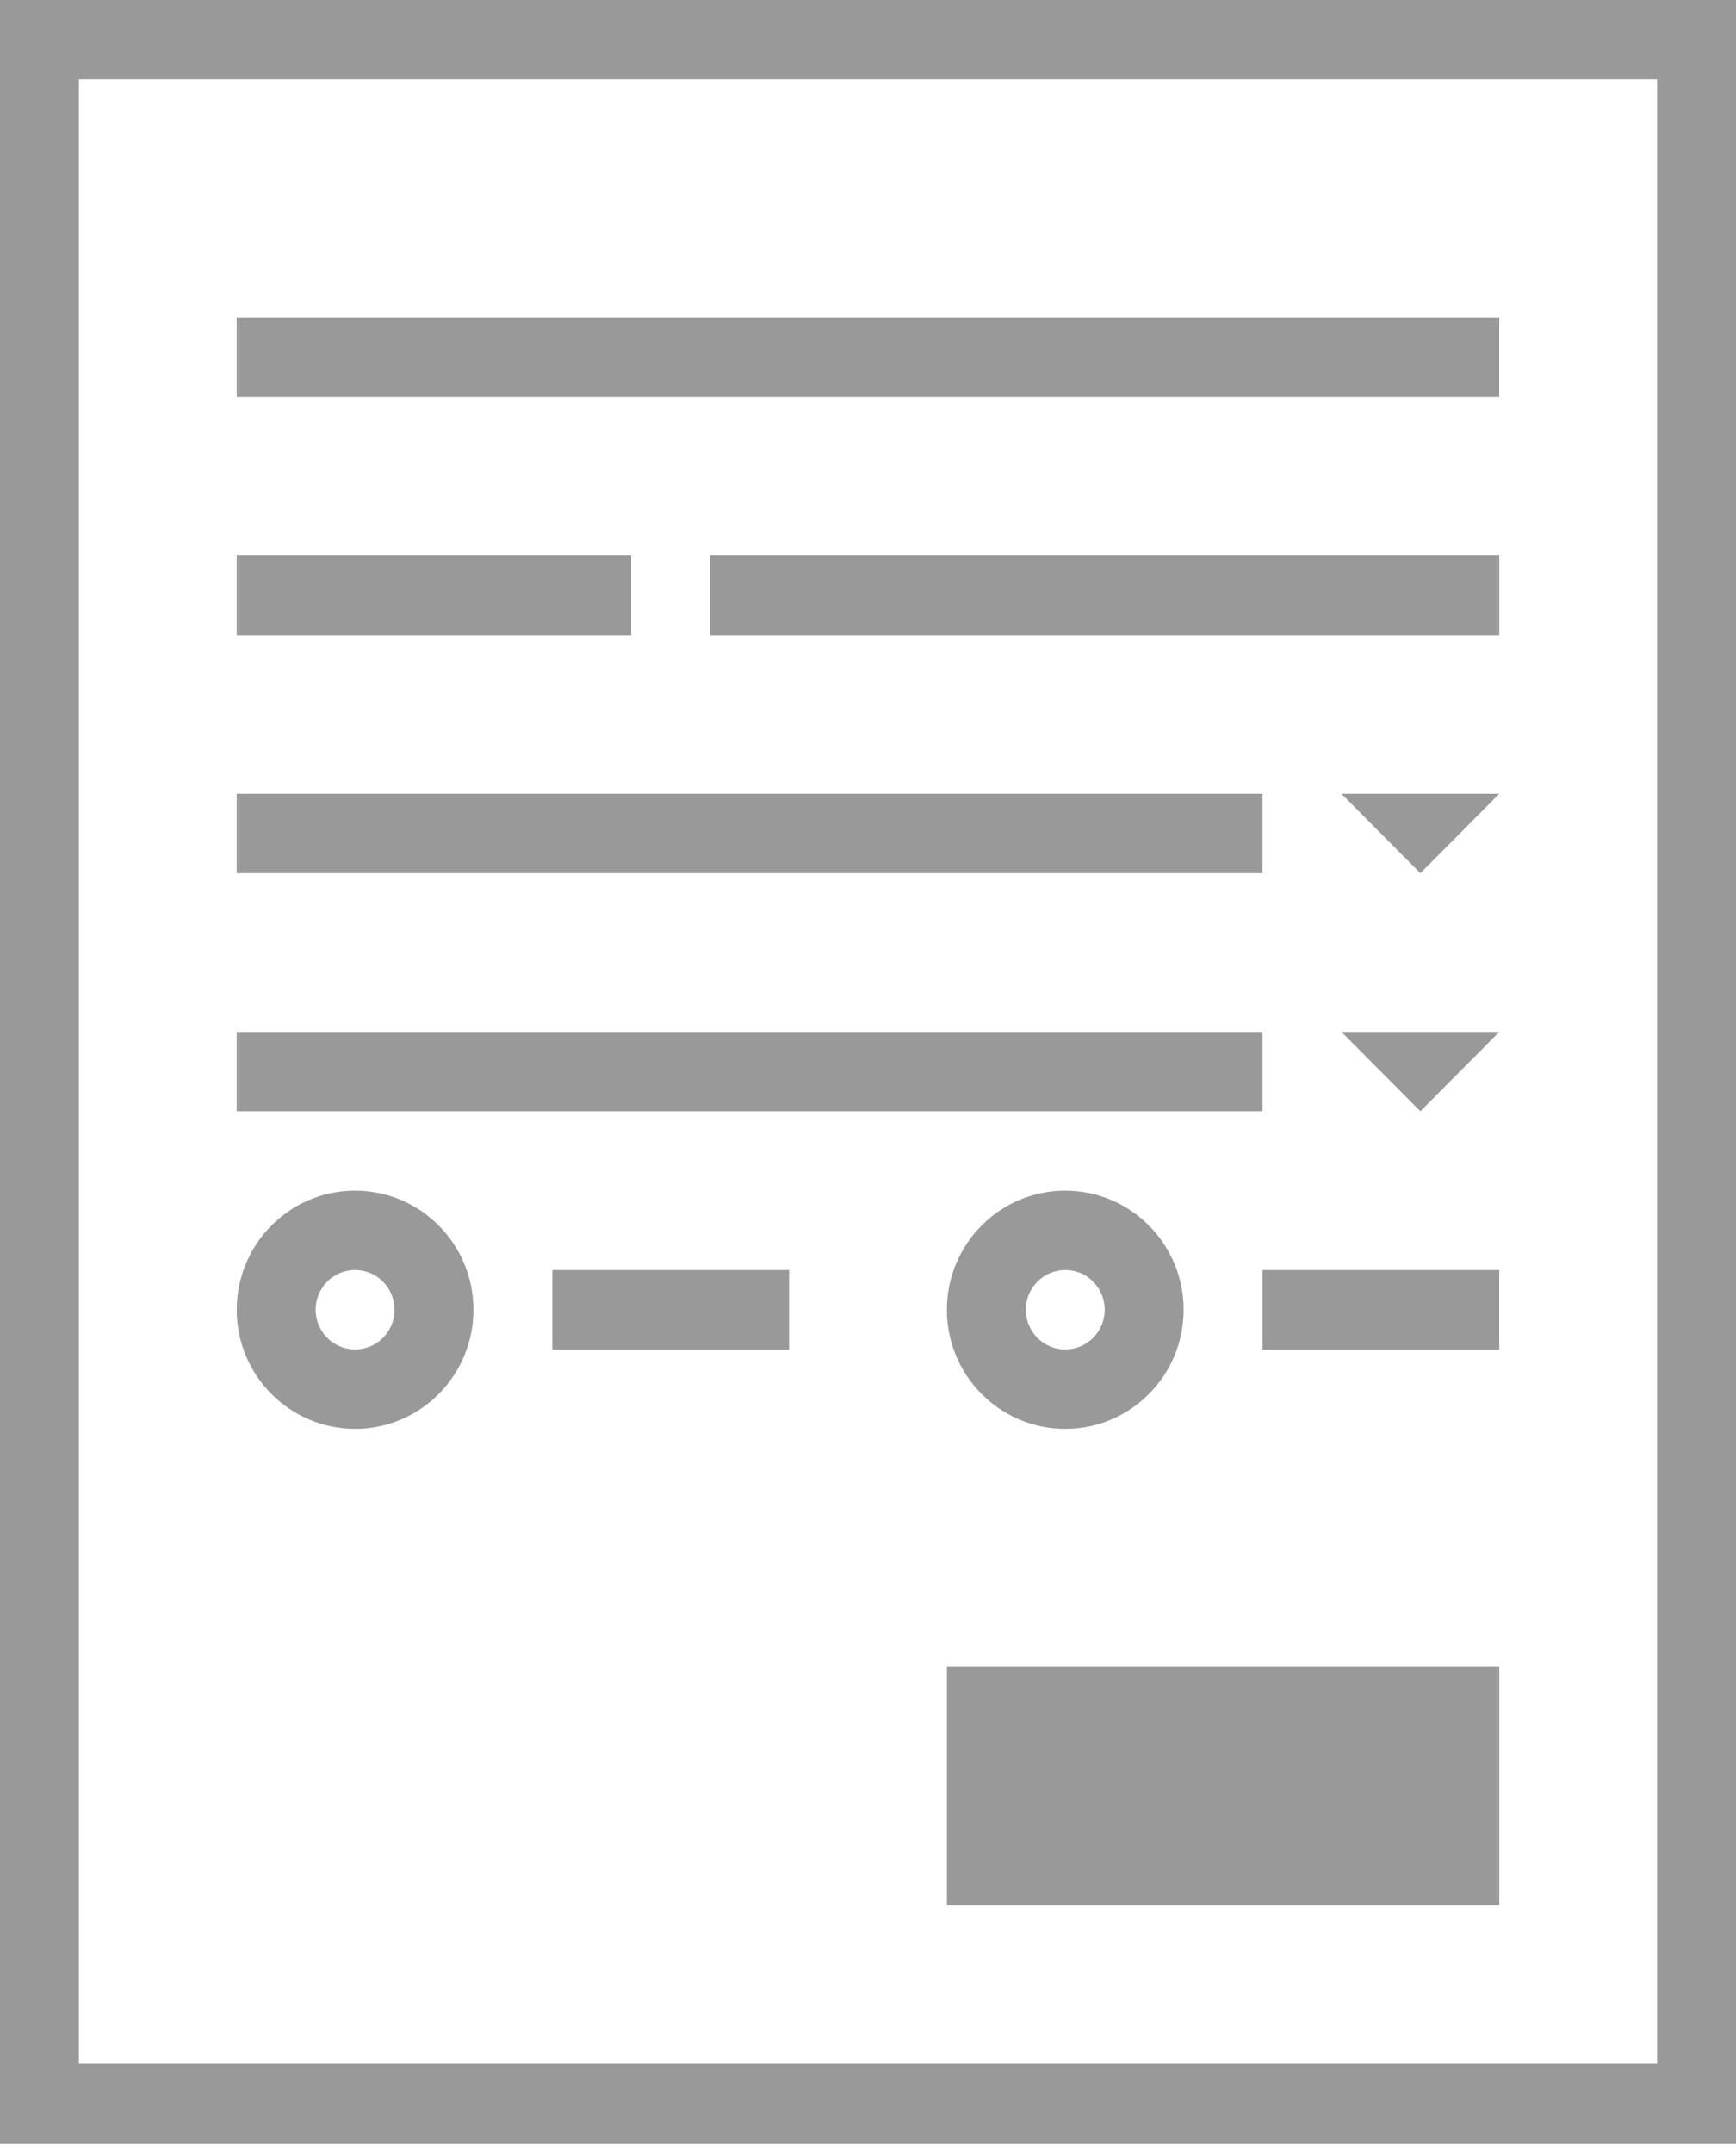 <?xml version="1.0" encoding="UTF-8"?>
<svg width="75px" height="93px" viewBox="0 0 75 93" version="1.1" xmlns="http://www.w3.org/2000/svg" xmlns:xlink="http://www.w3.org/1999/xlink">
    <!-- Generator: Sketch 45.2 (43514) - http://www.bohemiancoding.com/sketch -->
    <title>ico/dialog/nao_permitido</title>
    <desc>Created with Sketch.</desc>
    <defs></defs>
    <g id="1.-Estilos" stroke="none" stroke-width="1" fill="none" fill-rule="evenodd">
        <g id="1.3-Iconografia" transform="translate(-72, -527)">
            <g id="ico/dialog/nao_permitido" transform="translate(34, 498)">
                <rect id="space" fill="#D8D8D8" opacity="0" x="0" y="0" width="150" height="150"></rect>
                <g id="Group-2" transform="translate(38, 29)" fill-rule="nonzero" fill="#999999">
                    <path d="M75,0 L0,0 L0,92.578 L75,92.578 L75,0 Z M71.591,89.149 L3.409,89.149 L3.409,3.429 L71.591,3.429 L71.591,89.149 Z" id="Shape"></path>
                    <rect id="Rectangle-path" x="10.227" y="13.715" width="54.545" height="3.429"></rect>
                    <rect id="Rectangle-path" x="10.227" y="24.002" width="17.045" height="3.429"></rect>
                    <rect id="Rectangle-path" x="30.682" y="24.002" width="34.091" height="3.429"></rect>
                    <rect id="Rectangle-path" x="10.227" y="34.288" width="44.318" height="3.429"></rect>
                    <polygon id="Shape" points="61.364 37.717 64.773 34.288 57.955 34.288"></polygon>
                    <rect id="Rectangle-path" x="10.227" y="44.575" width="44.318" height="3.429"></rect>
                    <polygon id="Shape" points="61.364 48.003 64.773 44.575 57.955 44.575"></polygon>
                    <rect id="Rectangle-path" x="40.909" y="72.005" width="23.864" height="10.286"></rect>
                    <rect id="Rectangle-path" x="23.864" y="54.861" width="10.227" height="3.429"></rect>
                    <path d="M15.341,61.719 C18.164,61.719 20.455,59.415 20.455,56.576 C20.455,53.736 18.164,51.432 15.341,51.432 C12.518,51.432 10.227,53.736 10.227,56.576 C10.227,59.415 12.518,61.719 15.341,61.719 Z M15.341,54.861 C16.282,54.861 17.045,55.629 17.045,56.576 C17.045,57.522 16.282,58.29 15.341,58.29 C14.4,58.29 13.636,57.522 13.636,56.576 C13.636,55.629 14.4,54.861 15.341,54.861 Z" id="Shape"></path>
                    <rect id="Rectangle-path" x="54.545" y="54.861" width="10.227" height="3.429"></rect>
                    <path d="M51.136,56.576 C51.136,53.736 48.845,51.432 46.023,51.432 C43.2,51.432 40.909,53.736 40.909,56.576 C40.909,59.415 43.2,61.719 46.023,61.719 C48.845,61.719 51.136,59.415 51.136,56.576 Z M44.318,56.576 C44.318,55.629 45.082,54.861 46.023,54.861 C46.964,54.861 47.727,55.629 47.727,56.576 C47.727,57.522 46.964,58.29 46.023,58.29 C45.082,58.29 44.318,57.522 44.318,56.576 Z" id="Shape"></path>
                </g>
            </g>
        </g>
    </g>
</svg>